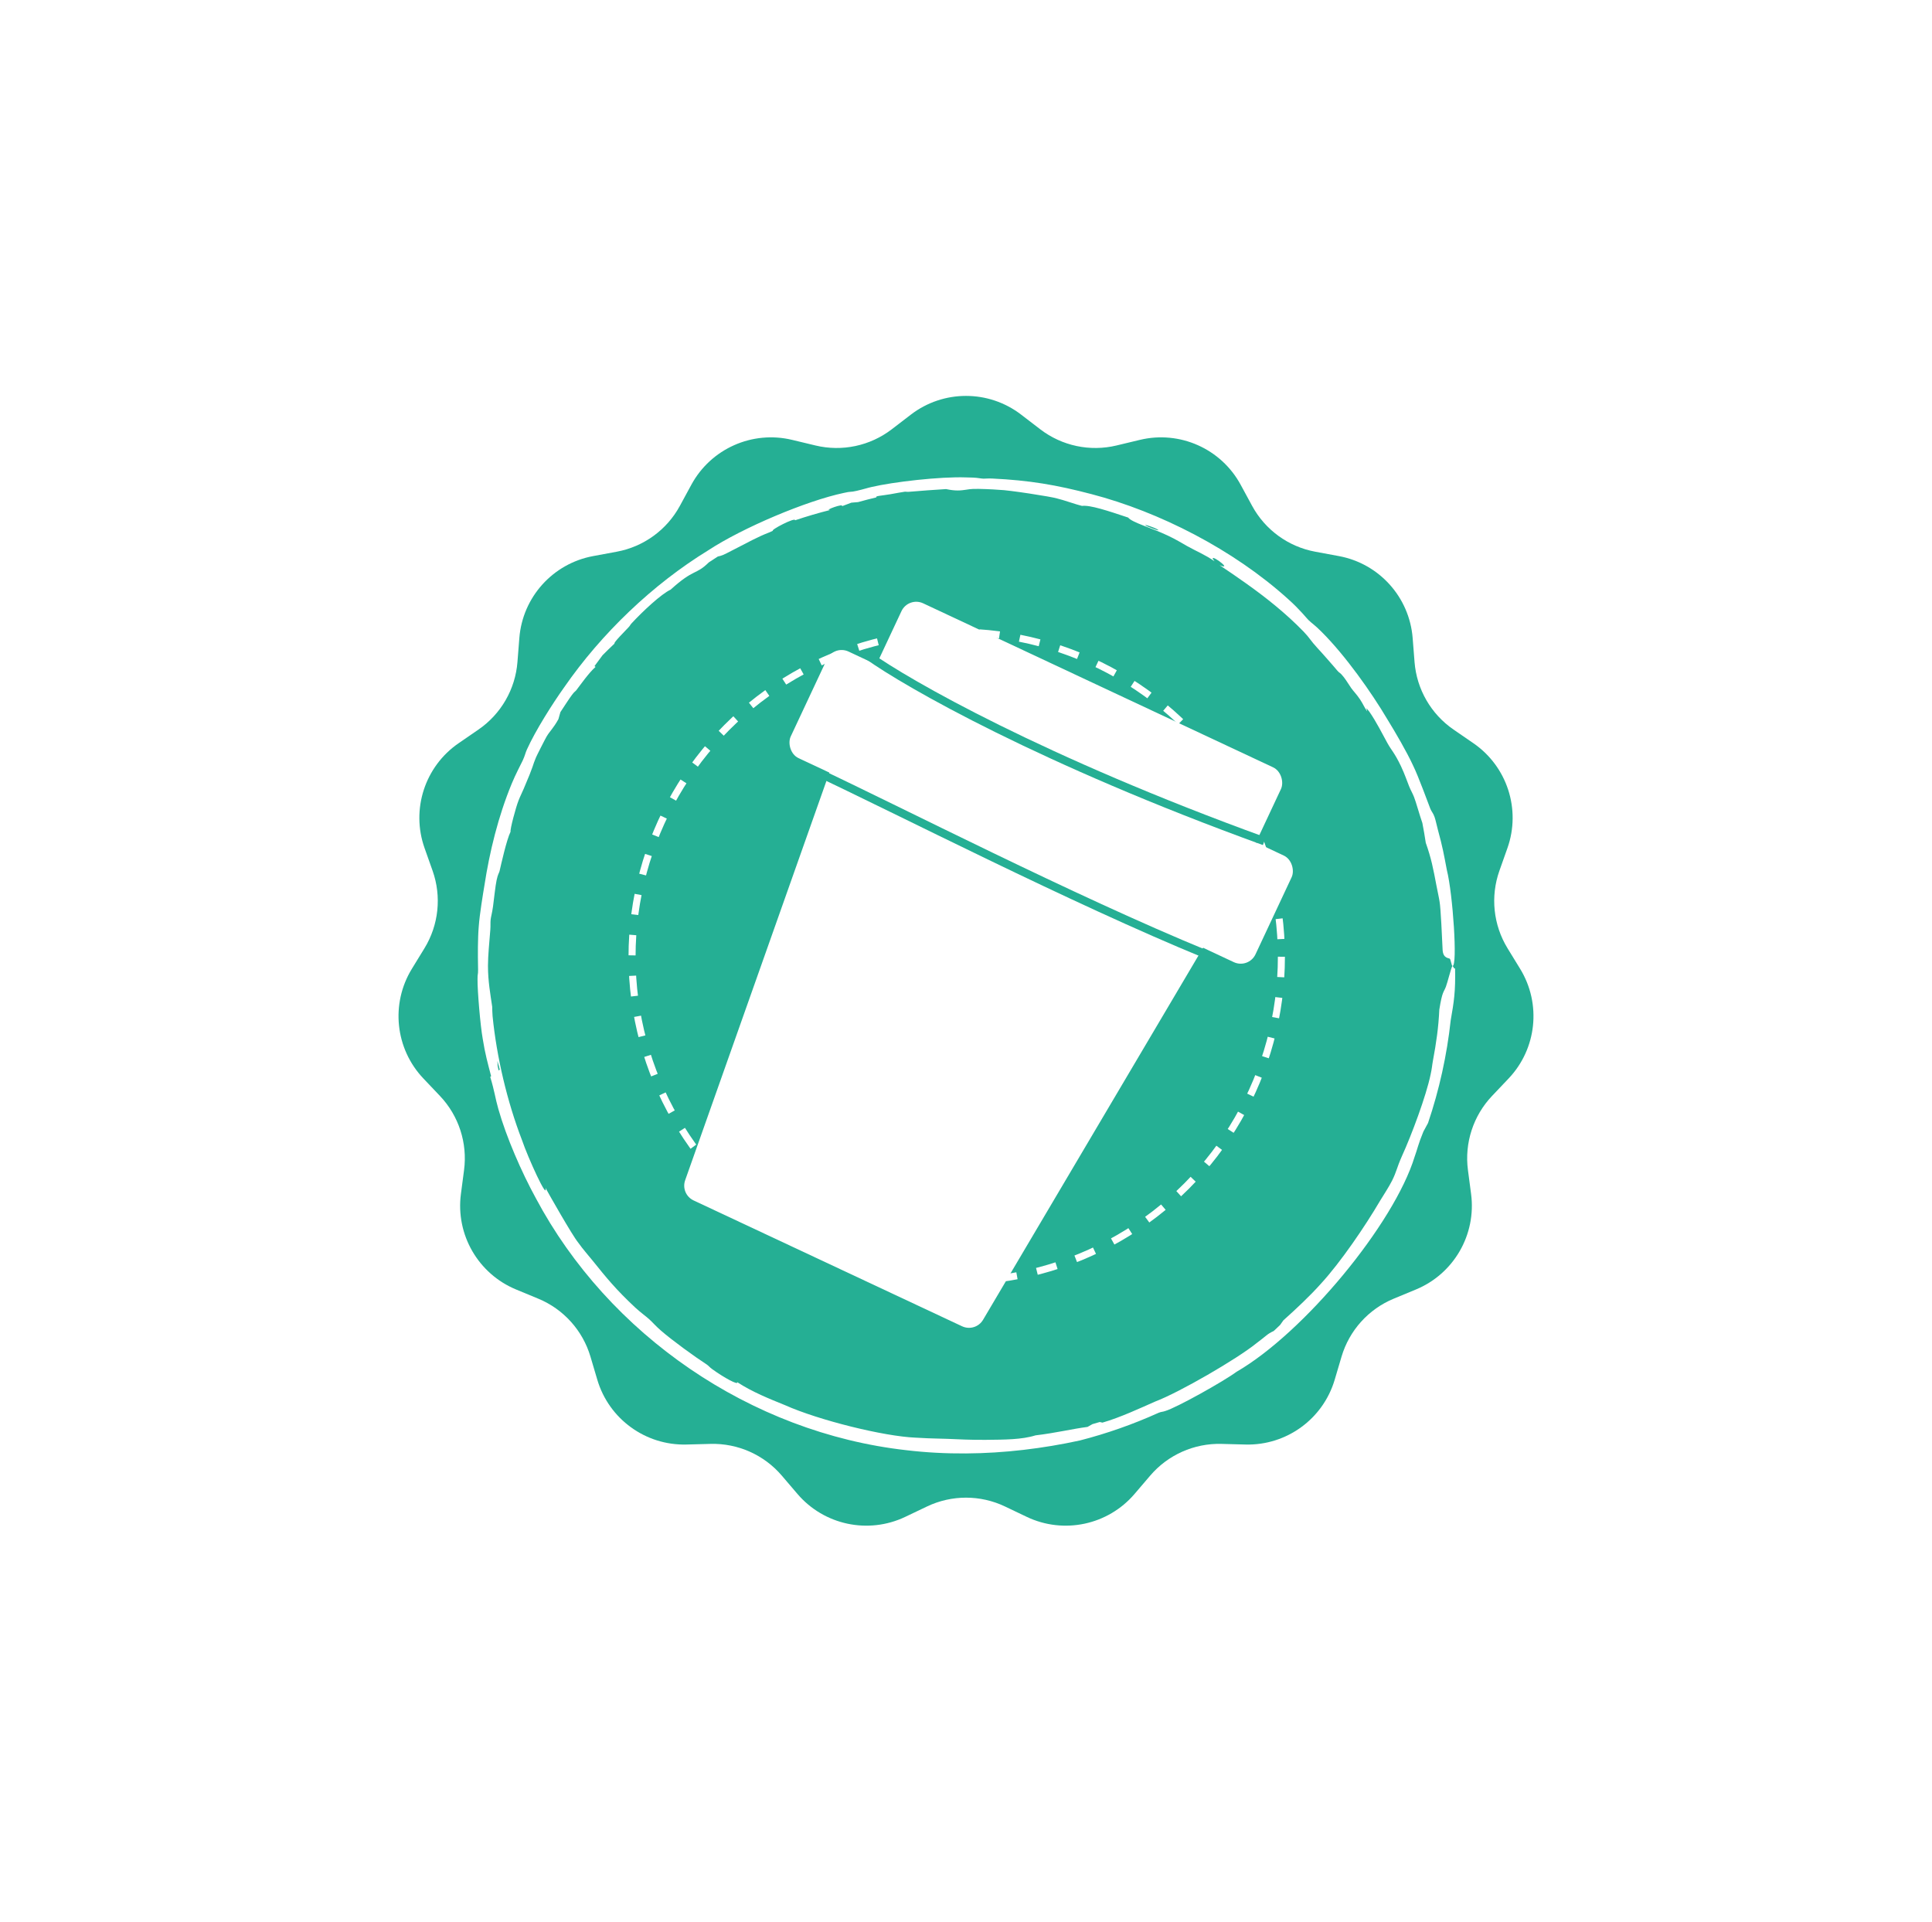 <svg width="192" height="191" viewBox="0 0 192 191" fill="none" xmlns="http://www.w3.org/2000/svg">
<g filter="url(#filter0_d_77_1423)">
<path d="M90.522 41.203C93.753 38.724 98.247 38.724 101.478 41.203L103.377 42.66C105.531 44.312 108.316 44.904 110.956 44.271L113.283 43.712C117.244 42.762 121.349 44.589 123.293 48.169L124.435 50.272C125.731 52.658 128.034 54.331 130.703 54.826L133.057 55.262C137.061 56.005 140.068 59.344 140.388 63.405L140.576 65.791C140.789 68.497 142.213 70.963 144.45 72.501L146.422 73.857C149.779 76.164 151.167 80.438 149.808 84.277L149.009 86.533C148.103 89.092 148.401 91.924 149.819 94.239L151.07 96.28C153.197 99.752 152.728 104.221 149.924 107.176L148.277 108.912C146.408 110.882 145.528 113.59 145.883 116.281L146.195 118.654C146.726 122.692 144.479 126.584 140.717 128.143L138.505 129.059C135.997 130.098 134.092 132.214 133.321 134.817L132.641 137.112C131.484 141.017 127.848 143.658 123.777 143.552L121.384 143.489C118.67 143.419 116.069 144.577 114.306 146.641L112.752 148.461C110.106 151.557 105.711 152.492 102.034 150.739L99.874 149.708C97.424 148.54 94.576 148.54 92.126 149.708L89.966 150.739C86.289 152.492 81.894 151.557 79.249 148.461L77.694 146.641C75.931 144.577 73.33 143.419 70.616 143.489L68.223 143.552C64.152 143.658 60.516 141.017 59.359 137.112L58.679 134.817C57.908 132.214 56.003 130.098 53.495 129.059L51.283 128.143C47.521 126.584 45.274 122.692 45.805 118.654L46.117 116.281C46.471 113.59 45.592 110.882 43.723 108.912L42.076 107.176C39.272 104.221 38.803 99.752 40.93 96.28L42.181 94.239C43.599 91.924 43.897 89.092 42.991 86.533L42.192 84.277C40.833 80.438 42.221 76.164 45.578 73.857L47.55 72.501C49.787 70.963 51.211 68.497 51.424 65.791L51.612 63.405C51.932 59.344 54.939 56.005 58.944 55.262L61.297 54.826C63.966 54.331 66.269 52.658 67.565 50.272L68.707 48.169C70.651 44.589 74.756 42.762 78.717 43.712L81.044 44.271C83.684 44.904 86.469 44.312 88.623 42.66L90.522 41.203Z" fill="#25AF94"/>
<path d="M142.562 81.182C142.685 81.53 142.778 82.038 142.894 82.453C143.371 84.199 143.481 84.856 143.787 86.462C144.383 88.822 144.867 95.998 144.352 96C144.352 96 144.352 96 144.352 96C144.348 96 144.344 95.999 144.34 95.998C144.262 95.972 144.173 95.366 144.082 95.278C143.99 95.191 143.424 95.263 143.367 94.422C143.311 93.206 143.181 90.264 143.066 89.618C143.002 89.176 142.871 88.642 142.767 88.078C142.423 86.273 142.246 85.319 141.692 83.756C141.593 83.097 141.48 82.44 141.353 81.785C141.064 80.964 140.721 79.698 140.525 79.205C140.367 78.801 140.22 78.587 140.049 78.171C139.857 77.706 139.616 76.963 139.222 76.131C138.571 74.774 138.3 74.606 137.866 73.819C137.414 73.003 136.765 71.698 136.078 70.719C135.984 70.602 135.889 70.485 135.794 70.369C135.819 70.479 135.845 70.59 135.87 70.701C135.533 70.206 135.457 69.948 135.15 69.491C134.786 68.954 134.533 68.728 134.28 68.375C134.071 68.086 133.832 67.662 133.547 67.296C133.131 66.764 133.152 66.935 132.915 66.661C132.834 66.54 131.07 64.533 130.955 64.434C130.18 63.591 130.193 63.44 129.56 62.778C127.793 60.949 125.739 59.324 123.826 57.971C122.973 57.365 122.075 56.743 121.203 56.169C122.762 56.799 119.783 54.652 120.699 55.778C119.742 55.113 118.959 54.815 117.998 54.28C117.374 53.937 116.963 53.651 116.041 53.218C114.402 52.443 112.491 51.921 112.114 51.432C110.096 50.761 108.339 50.171 107.525 50.274C106.996 50.154 105.66 49.674 105.062 49.539C104.508 49.353 100.081 48.681 99.346 48.682C98.612 48.622 97.338 48.567 96.718 48.588C96.467 48.594 96.239 48.632 96 48.668C95.5 48.745 94.956 48.809 94.018 48.603C92.416 48.708 91.853 48.746 90.361 48.871C90.092 48.895 90.055 48.847 89.898 48.867C89.574 48.908 89.036 49.021 88.461 49.118C87.518 49.277 86.965 49.276 87.101 49.424C86.492 49.569 85.88 49.727 85.275 49.897C85.054 49.914 84.832 49.933 84.61 49.953C84.294 50.069 83.977 50.188 83.662 50.31C83.975 49.958 81.74 50.752 82.519 50.676C81.341 50.972 80.172 51.315 79.015 51.704C79.064 51.362 76.521 52.688 76.813 52.745C76.686 52.802 76.559 52.858 76.432 52.916C75.294 53.353 74.314 53.905 72.992 54.581C71.672 55.269 71.787 55.188 71.33 55.308C71.033 55.497 70.739 55.689 70.447 55.884C69.112 57.195 68.996 56.461 66.646 58.596C65.707 59.033 63.876 60.745 62.757 61.955C62.625 62.095 62.653 62.128 62.482 62.317C62.057 62.774 60.927 63.897 61.071 63.955C60.669 64.332 60.274 64.717 59.885 65.109C59.611 65.468 59.343 65.83 59.08 66.196C59.115 66.222 59.151 66.247 59.186 66.273C58.498 66.879 57.689 68.054 57.259 68.608C57.172 68.718 57.104 68.707 56.843 69.055C56.536 69.462 56.03 70.261 55.693 70.766C55.625 71.001 55.558 71.236 55.493 71.472C54.969 72.412 54.633 72.658 54.313 73.209C54.246 73.303 53.3 75.163 53.264 75.272C52.903 76.119 53.102 75.925 52.055 78.363C51.874 78.799 51.688 79.138 51.537 79.539C51.256 80.24 50.672 82.448 50.74 82.649C50.334 83.482 49.808 85.873 49.643 86.577C49.589 86.788 49.491 86.817 49.351 87.473C49.234 88.005 49.087 89.398 48.996 90.08C48.894 90.803 48.797 91.061 48.76 91.384C48.726 91.691 48.759 91.98 48.727 92.401C48.626 93.72 48.497 94.9 48.494 95.952C48.494 95.968 48.494 95.984 48.494 96C48.495 97.499 48.732 98.801 48.913 100.034C48.928 100.345 48.919 100.651 48.952 100.978C49.351 105.01 50.402 109.484 51.868 113.28C52.474 115.068 54.436 119.357 54.213 118.054C54.525 118.627 56.87 122.767 57.453 123.474C57.978 124.213 58.47 124.741 58.911 125.298C60.254 126.969 61.214 128.15 63.123 129.935C63.618 130.394 64.206 130.82 64.502 131.087C64.858 131.408 65.194 131.81 65.668 132.215C66.787 133.193 69.031 134.819 70.227 135.593C70.444 135.737 70.481 135.847 70.785 136.065C71.964 136.92 73.404 137.693 73.26 137.354C74.824 138.363 76.435 138.997 78.025 139.645C81.351 141.128 87.82 142.742 90.999 142.87C92.987 142.989 92.939 142.923 95.871 143.058C95.914 143.059 95.957 143.06 96 143.062C96.612 143.08 97.228 143.095 97.965 143.087C99.817 143.067 101.543 143.071 102.908 142.641C104.958 142.397 106.549 141.999 108.078 141.801C108.242 141.709 108.404 141.617 108.566 141.525C108.809 141.456 109.052 141.386 109.294 141.314C109.382 141.334 109.47 141.355 109.559 141.375C111.309 140.875 113.402 139.897 114.8 139.281C117.211 138.371 122.952 135.038 124.856 133.491C125.899 132.719 125.885 132.595 126.582 132.269C126.796 132.071 127.007 131.871 127.217 131.669C127.325 131.517 127.433 131.365 127.539 131.212C128.778 130.106 130.219 128.753 131.273 127.567C133.232 125.435 135.676 121.841 137.141 119.343C137.518 118.721 138.025 117.962 138.345 117.323C138.807 116.391 138.787 116.105 139.317 114.903C140.26 112.849 141.743 108.881 142.173 106.772C142.313 106.15 142.32 105.846 142.402 105.414C142.738 103.606 142.957 102.104 143.037 100.339C143.334 98.467 143.48 98.626 143.695 98.048C143.858 97.611 144.201 96.227 144.318 96.024C144.403 95.884 144.511 96.408 144.605 96.212C144.654 98.55 144.494 99.532 144.169 101.396C143.791 104.866 143.035 108.296 141.916 111.603C141.766 111.888 141.613 112.17 141.457 112.449C141.457 112.449 141.457 112.449 141.457 112.449C140.942 113.685 140.843 114.254 140.591 114.931C138.535 121.659 129.554 132.472 122.896 136.318C121.573 137.295 116.897 139.904 115.802 140.22C115.527 140.32 115.421 140.28 115.136 140.4C112.616 141.539 109.994 142.461 107.307 143.151C103.641 143.946 99.822 144.414 96 144.438C94.007 144.452 92.033 144.348 90.078 144.116C74.581 142.38 60.461 132.62 53.251 119.072C51.828 116.476 50.321 113.013 49.528 110.219C49.197 109.058 49.176 108.537 48.719 107.019C48.748 106.995 48.778 106.971 48.807 106.947C48.46 105.604 48.214 104.755 47.97 103.215C47.738 101.931 47.442 98.463 47.457 97.314C47.45 96.714 47.517 96.936 47.511 96.376C47.51 96.265 47.508 96.138 47.506 96C47.483 94.946 47.478 93.219 47.579 92.049C47.664 90.86 47.996 88.863 48.147 87.956C48.649 84.685 49.504 81.145 50.857 77.872C51.225 76.968 51.818 75.853 51.946 75.578C52.194 75.036 52.2 74.842 52.368 74.476C53.207 72.612 54.915 69.915 56.075 68.291C59.782 62.941 64.86 58.076 70.39 54.685C73.824 52.434 80.143 49.769 83.854 48.985C84.645 48.799 84.455 48.937 85.12 48.781C85.857 48.613 86.251 48.474 86.595 48.401C88.766 47.889 93.418 47.352 96 47.443C96.262 47.447 96.503 47.454 96.716 47.462C97.158 47.481 97.475 47.559 97.738 47.568C97.871 47.573 98.172 47.536 98.591 47.554C102.291 47.731 104.976 48.185 108.484 49.108C115.208 50.863 122.557 54.608 127.989 59.514C129.179 60.572 129.853 61.443 130.013 61.597C130.361 61.941 130.651 62.095 131.35 62.802C133.696 65.14 136.285 68.792 137.883 71.495C138.695 72.819 139.779 74.67 140.424 76.061C140.97 77.163 141.949 79.885 142.152 80.389C142.287 80.693 142.429 80.807 142.562 81.182ZM115.084 52.698C115.345 52.629 113.236 51.889 113.976 52.289C114.143 52.375 115.018 52.712 115.084 52.698ZM49.552 106.382C49.592 106.352 49.632 106.322 49.671 106.292C49.59 106.01 49.51 105.724 49.434 105.441C49.439 105.607 49.447 105.776 49.455 105.943C49.486 106.09 49.519 106.236 49.552 106.382Z" fill="white"/>
<circle cx="95.078" cy="95.078" r="32.266" stroke="white" stroke-width="0.7" stroke-dasharray="2.03 2.03"/>
<rect x="90.274" y="59.267" width="41.651" height="10.296" rx="1.621" transform="rotate(25.112 90.274 59.267)" fill="white"/>
<rect x="82.859" y="64.061" width="51.011" height="11.7" rx="1.621" transform="rotate(25.112 82.859 64.061)" fill="white"/>
<path d="M82.925 75.361C83.244 74.458 84.274 74.027 85.141 74.434L119.62 90.594C120.486 91 120.814 92.064 120.327 92.887L97.695 131.158C97.27 131.877 96.368 132.155 95.611 131.801L68.931 119.296C68.175 118.942 67.812 118.073 68.09 117.287L82.925 75.361Z" fill="white"/>
<path d="M86.236 65.127C90.178 67.95 103.58 75.597 125.645 83.598" stroke="#25AF94" stroke-width="0.811"/>
<path d="M80.98 76.618C89.137 80.441 106.531 89.369 119.859 94.841" stroke="#25AF94" stroke-width="0.811"/>
</g>
<defs>
<filter id="filter0_d_77_1423" x="-2.3" y="-2.3" width="196.6" height="196.6" filterUnits="userSpaceOnUse" color-interpolation-filters="sRGB">
<feFlood flood-opacity="0" result="BackgroundImageFix"/>
<feColorMatrix in="SourceAlpha" type="matrix" values="0 0 0 0 0 0 0 0 0 0 0 0 0 0 0 0 0 0 127 0" result="hardAlpha"/>
<feOffset/>
<feGaussianBlur stdDeviation="19.65"/>
<feComposite in2="hardAlpha" operator="out"/>
<feColorMatrix type="matrix" values="0 0 0 0 0.144 0 0 0 0 0.687 0 0 0 0 0.579 0 0 0 0.46 0"/>
<feBlend mode="normal" in2="BackgroundImageFix" result="effect1_dropShadow_77_1423"/>
<feBlend mode="normal" in="SourceGraphic" in2="effect1_dropShadow_77_1423" result="shape"/>
</filter>
</defs>
</svg>
